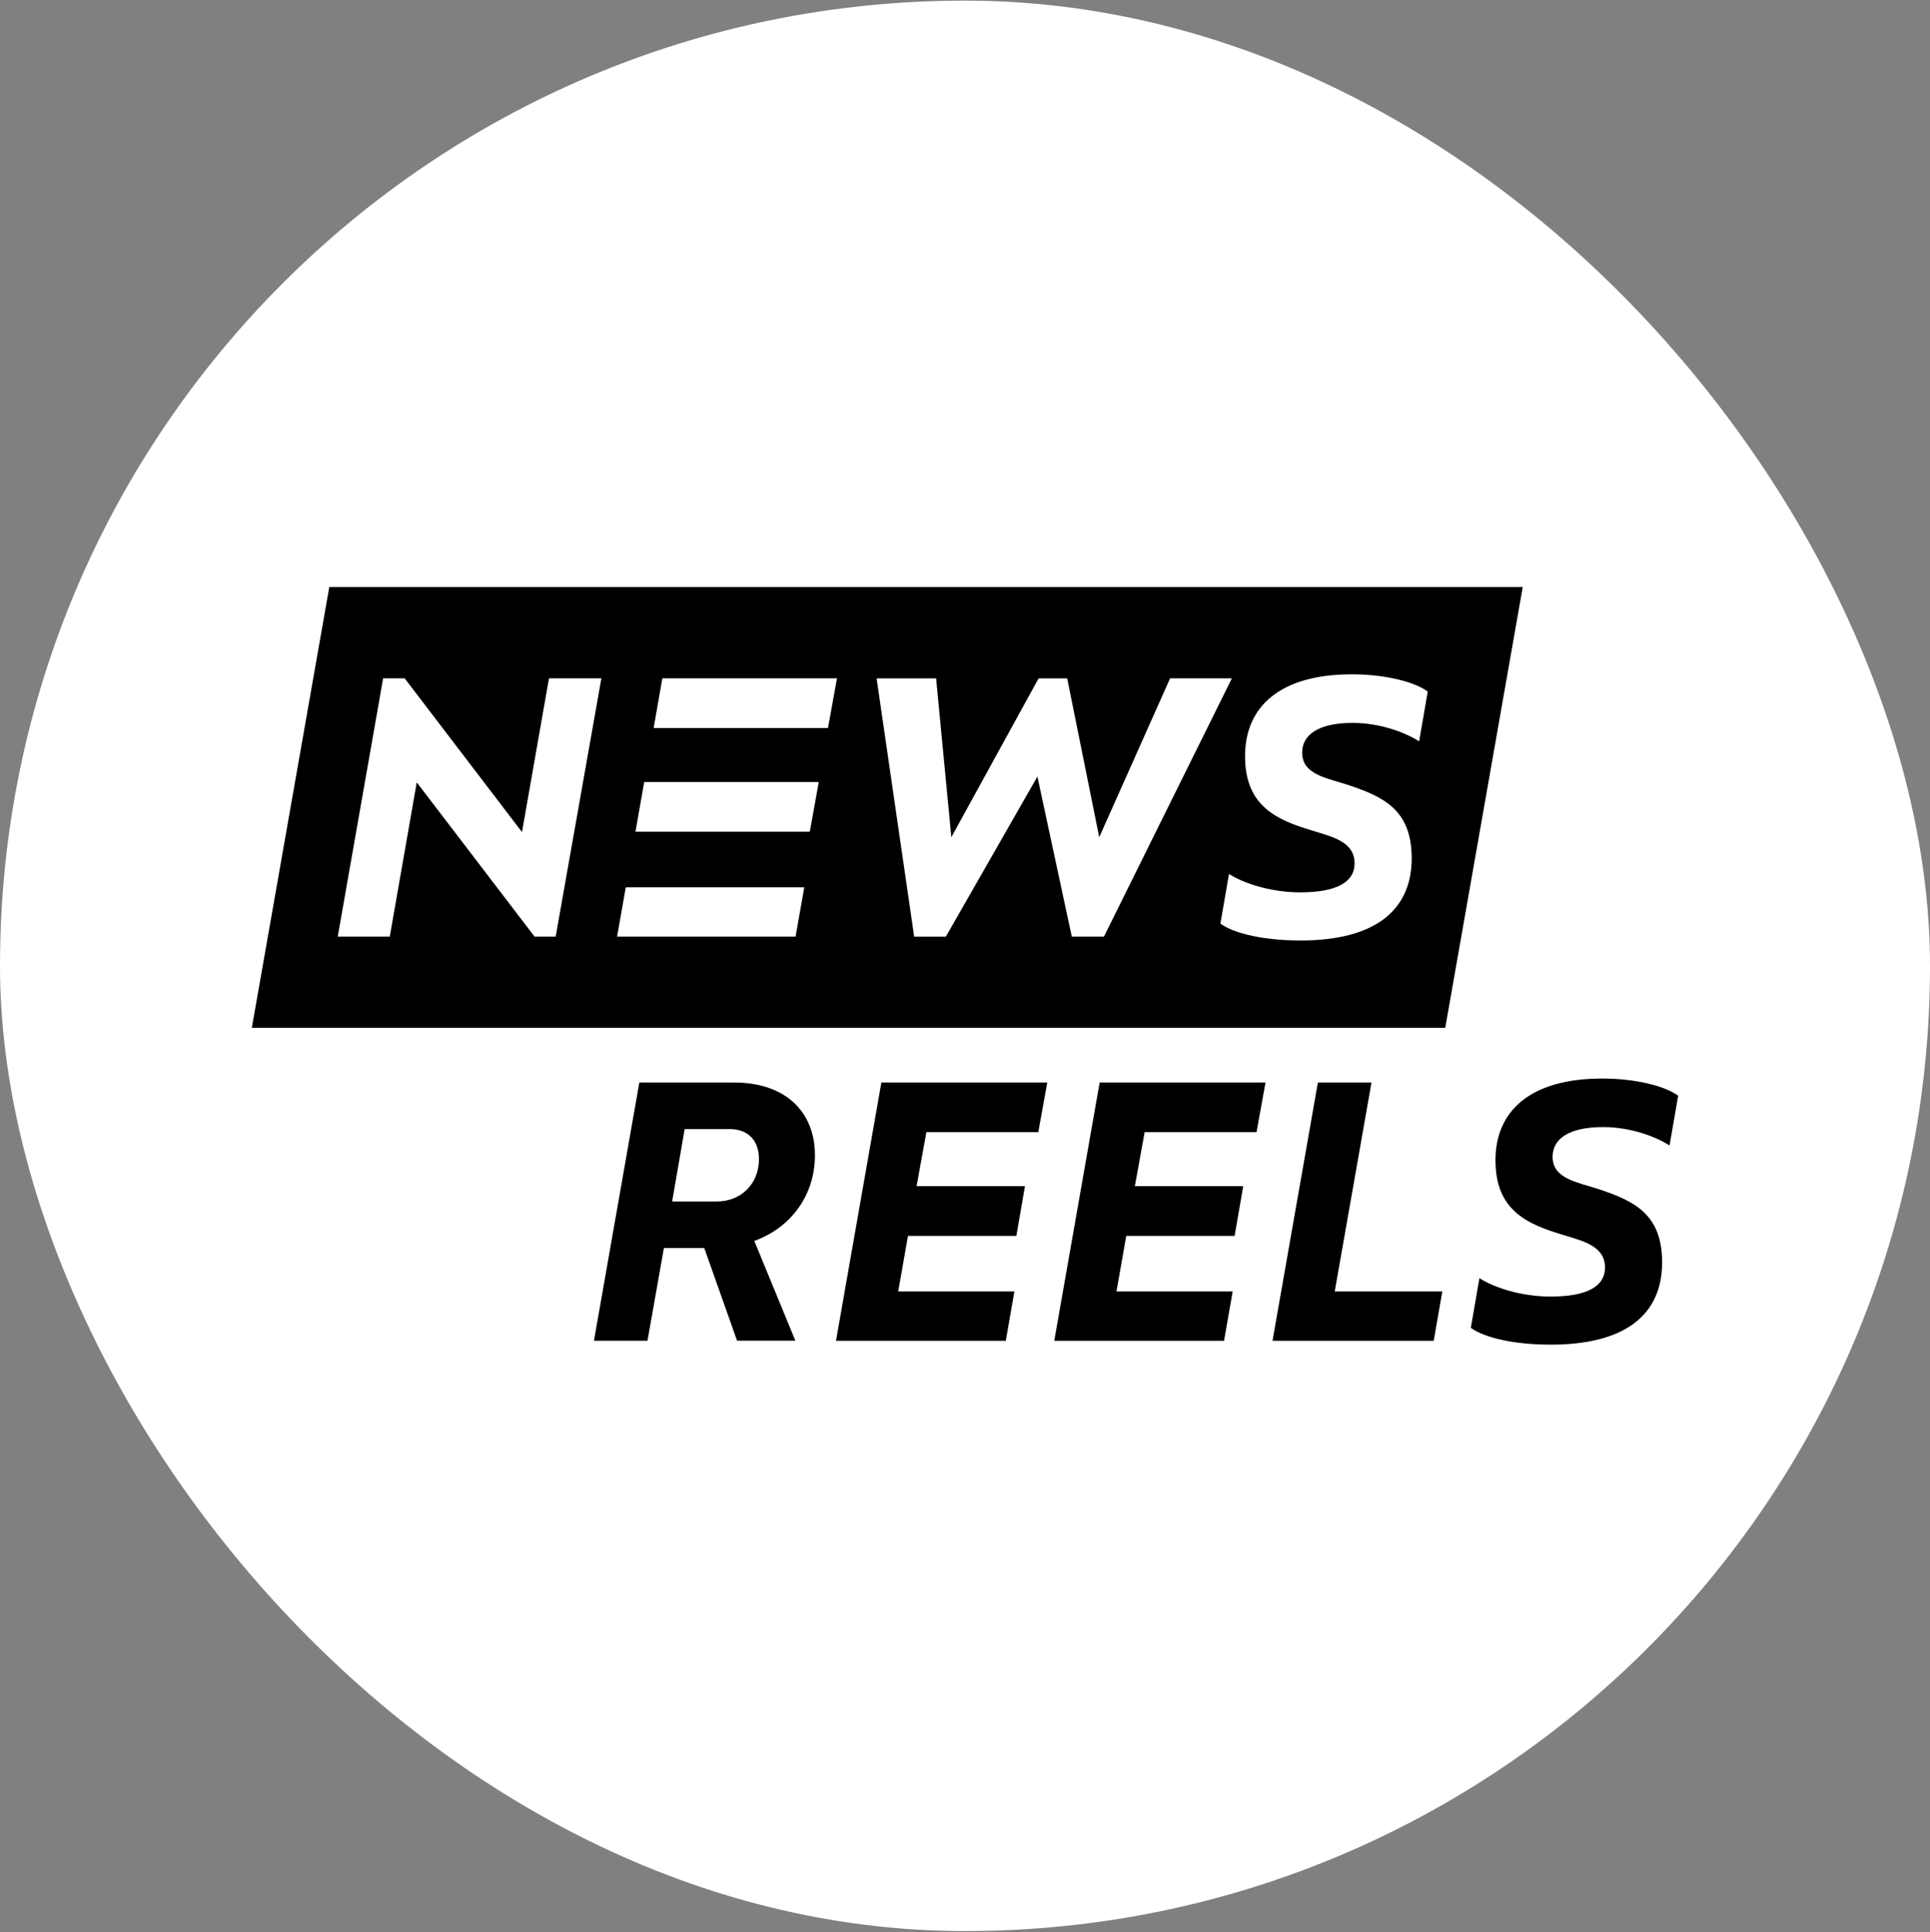 <svg width="1024" height="1025" viewBox="0 0 1024 1025" fill="none" xmlns="http://www.w3.org/2000/svg">
<rect x="0" y="0" width="1024" height="1025" fill="#808080" stroke="none"/>
<g clip-path="url(#clip0_0_773)">
<rect width="1024" height="1024" transform="translate(0 0.328)" fill="white"/>
<path d="M174.709 311.395L133.608 545.214H766.805L807.922 311.395H174.709ZM294.825 496.813H283.614L221.115 415.003L206.802 496.813H179.198L203.275 359.811H214.694L276.954 441.367L291.268 359.811H319.079L294.825 496.813ZM422.11 496.813H327.403L332.023 470.672H426.73L422.11 496.813ZM429.663 441.182H337.166L341.786 414.826H434.414L429.663 441.182ZM439.303 386.183H346.799L351.418 359.819H444.077L439.303 386.183ZM568.659 496.813L550.419 411.923L501.841 496.836H485.032L465.098 359.834H496.667L504.751 444.1L551.05 359.834H566.211L583.22 444.1L620.818 359.811H653.603L585.73 496.813H568.659ZM752.953 393.228C746.1 388.87 732.818 383.465 717.657 383.465C699.609 383.465 690.885 389.702 690.885 399.242C690.885 411.076 704.375 412.732 715.578 416.481C734.058 422.695 749.003 429.571 749.003 455.288C749.003 483.508 728.66 498.884 690.054 498.884C670.958 498.884 654.974 495.342 647.505 489.945L652.063 463.596C659.763 468.57 674.277 473.352 689.846 473.352C709.142 473.352 718.697 467.962 718.697 457.952C718.697 446.341 706.654 443.846 696.075 440.528C677.395 434.922 660.579 427.654 660.579 401.082C660.579 374.903 679.059 357.694 717.249 357.694C734.882 357.694 750.451 361.644 757.519 366.826L752.953 393.228Z" fill="black"/>
<path d="M343.535 711.205H315.138L339.216 574.211H390.034C416.814 574.419 432.383 589.772 432.383 612.817C432.383 633.168 420.556 650.8 400.221 658.246L422.003 711.174H391.073L373.657 662.011H352.251L343.535 711.205ZM402.692 614.881C402.692 604.925 396.887 598.912 387.131 598.912H363.262L356.617 637.318H380.278C393.568 637.318 402.692 627.563 402.692 614.881Z" fill="black"/>
<path d="M467.63 574.211H555.646L550.88 600.567H491.507L486.31 629.203H543.819L539.246 655.574H481.751L476.562 685.041H538.206L533.64 711.22H443.553L467.63 574.211Z" fill="black"/>
<path d="M583.444 574.211H671.445L666.678 600.567H607.306L602.124 629.203H659.618L655.052 655.574H597.558L592.368 685.041H654.02L649.446 711.22H559.359L583.444 574.211Z" fill="black"/>
<path d="M699.23 574.211H727.673L708.17 685.049H765.248L760.682 711.228H675.153L699.23 574.211Z" fill="black"/>
<path d="M780.378 704.352L784.937 677.996C792.636 682.97 807.15 687.759 822.727 687.759C842.023 687.759 851.57 682.369 851.57 672.36C851.57 660.733 839.536 658.246 828.948 654.927C810.269 649.322 793.452 642.053 793.452 615.482C793.452 589.302 811.932 572.101 850.123 572.101C867.763 572.101 883.332 576.043 890.392 581.225L885.819 607.597C878.974 603.246 865.692 597.849 850.538 597.849C832.475 597.849 823.759 604.078 823.759 613.61C823.759 625.453 837.249 627.108 848.46 630.85C866.939 637.072 881.877 643.94 881.877 669.657C881.877 697.884 861.534 713.261 822.927 713.261C803.832 713.292 787.847 709.75 780.378 704.352Z" fill="black"/>
</g>
<defs>
<clipPath id="clip0_0_773">
<rect y="0.328" width="1024" height="1024" rx="512" fill="white"/>
</clipPath>
</defs>
</svg>
